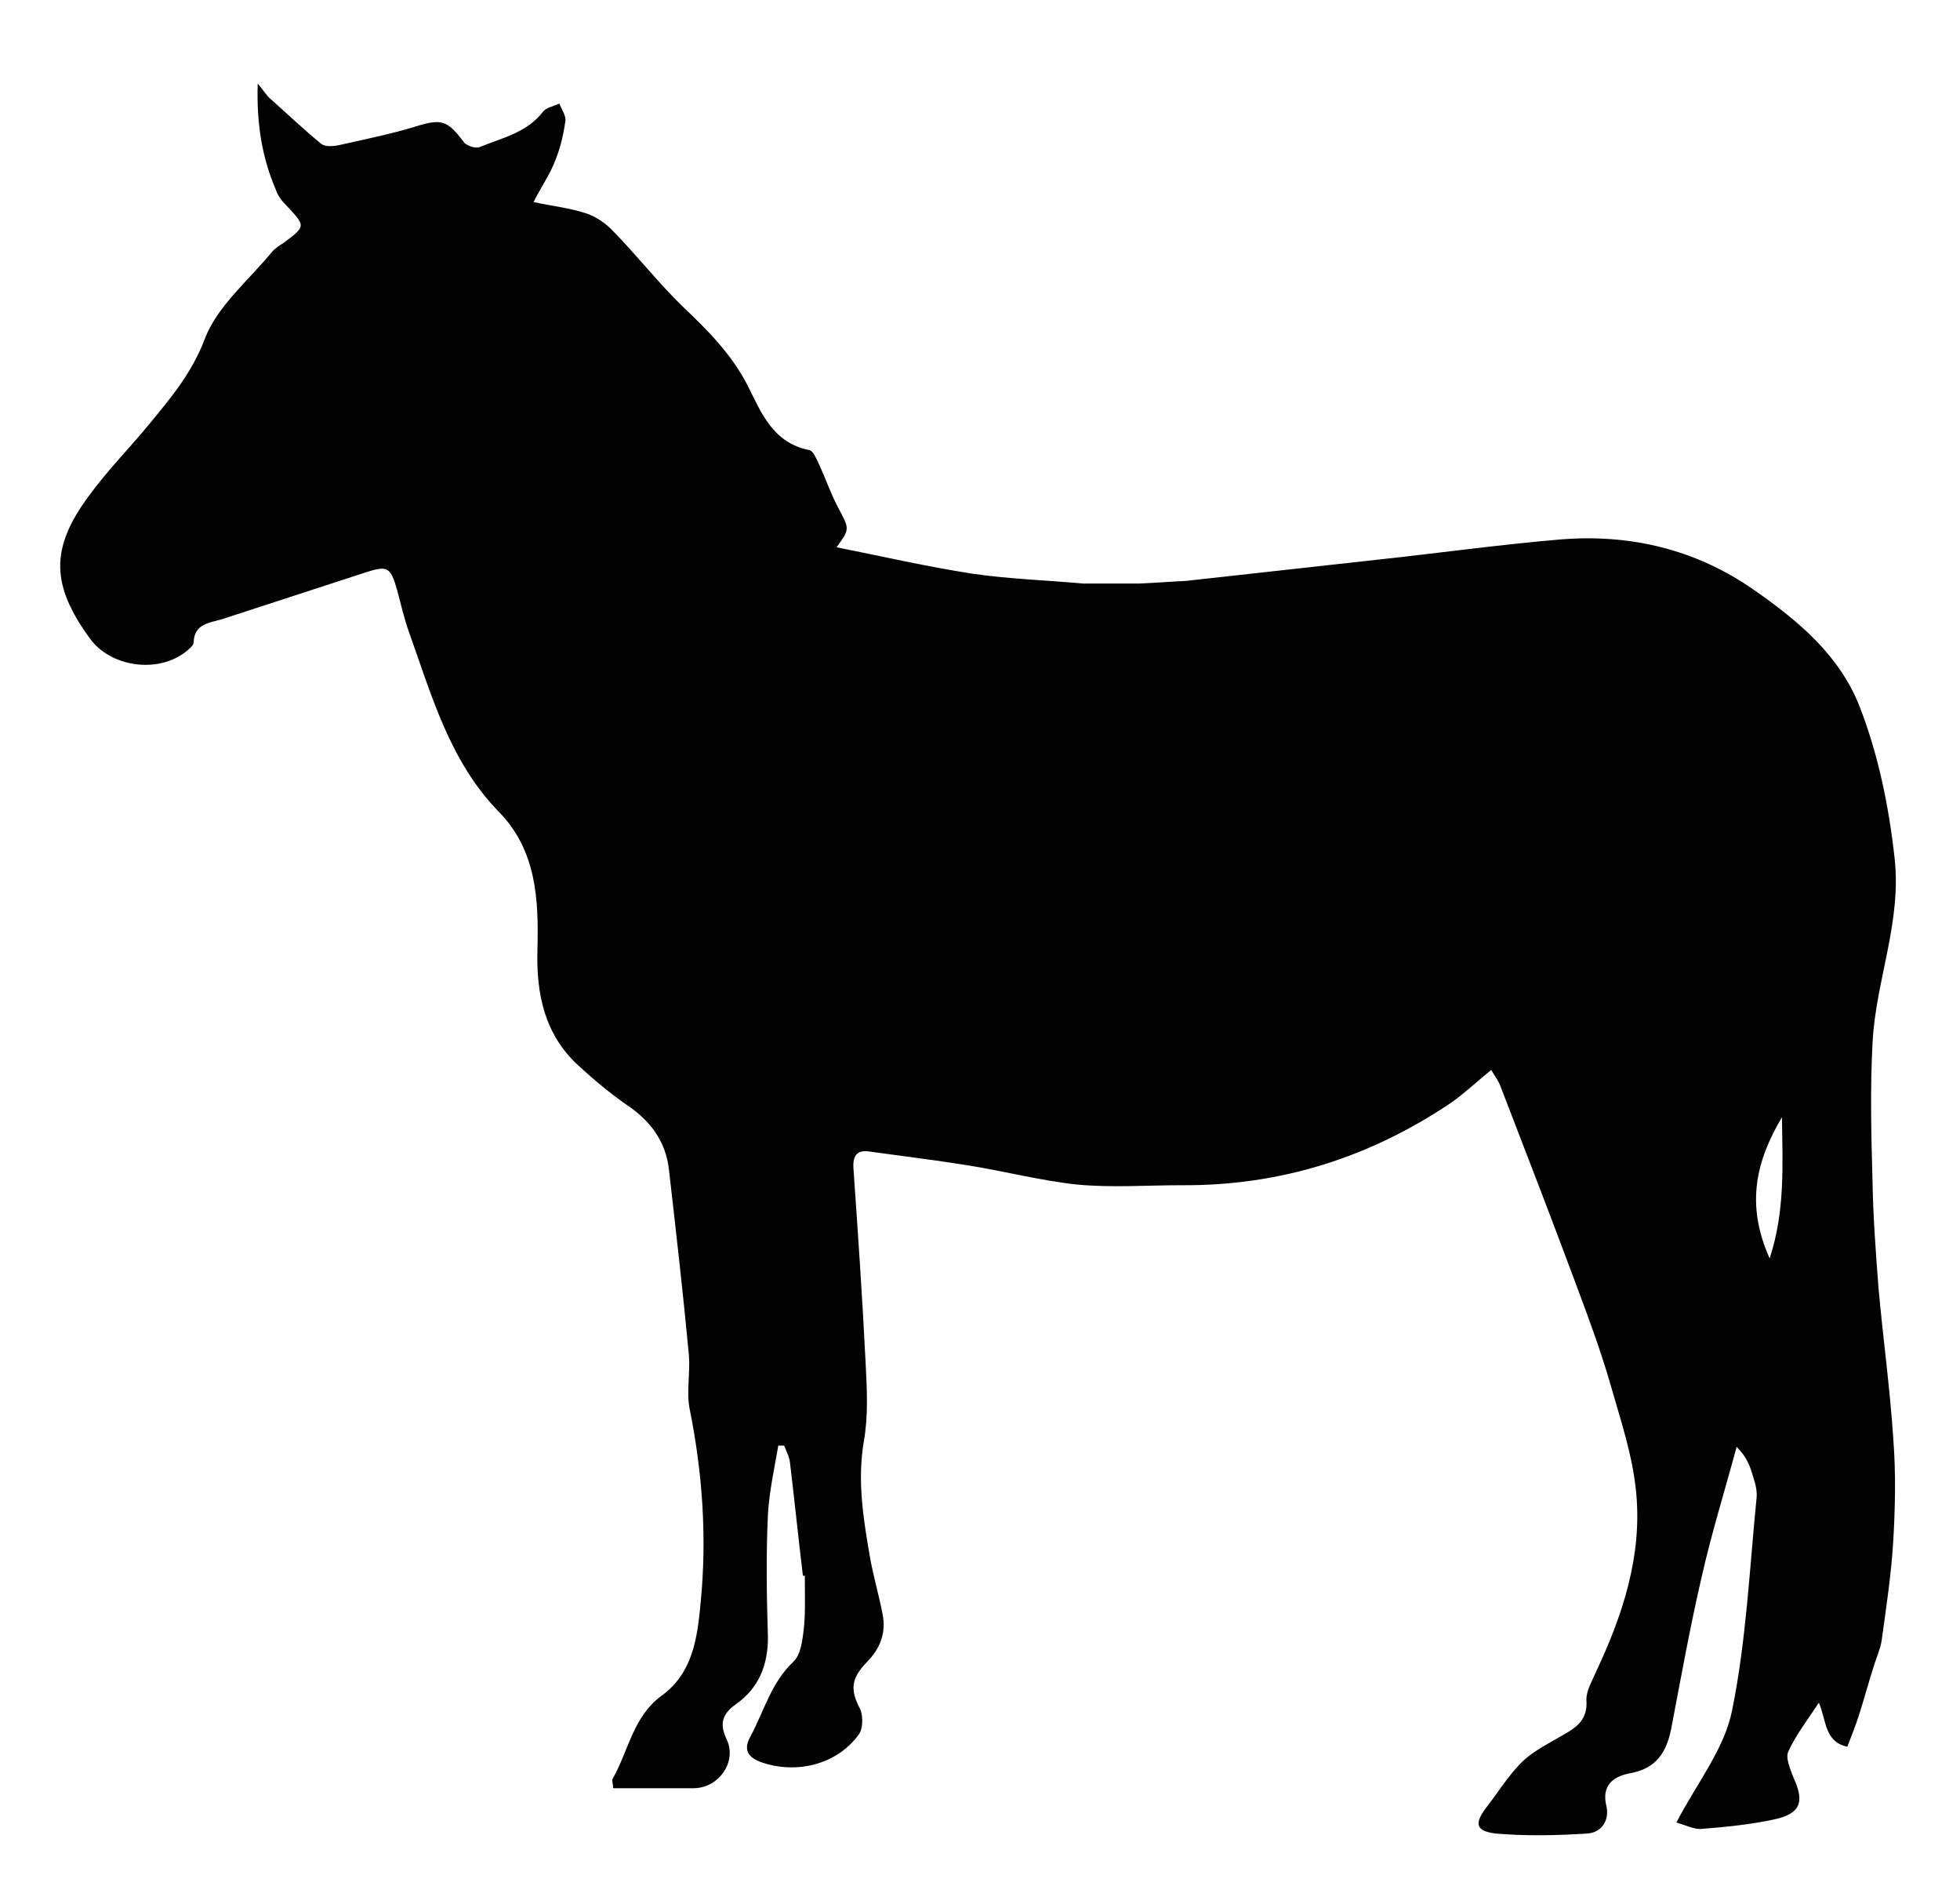 <svg xmlns="http://www.w3.org/2000/svg" viewBox="0 0 30.27 29.12"><path fill="#020202" d="M12.4 24.33c-.07-.58-.13-1.17-.2-1.75-.01-.09-.06-.18-.09-.26h-.09c-.06.35-.14.71-.16 1.06-.03.63-.02 1.27 0 1.9 0 .43-.14.78-.49 1.03-.2.14-.27.29-.15.54.17.35-.12.76-.51.76H9.47c0-.07-.03-.12 0-.16.24-.43.31-.95.75-1.27.48-.35.55-.89.6-1.43.1-1.01.03-2.01-.17-3-.05-.26.01-.55-.01-.82-.09-.96-.2-1.92-.31-2.88-.05-.43-.29-.75-.65-.99-.26-.18-.51-.39-.75-.61-.52-.48-.65-1.1-.63-1.79.02-.76-.01-1.53-.6-2.13-.75-.77-1.03-1.78-1.38-2.76-.08-.22-.13-.45-.19-.67-.1-.35-.15-.37-.49-.26-.74.24-1.47.48-2.21.72-.2.06-.43.07-.44.36 0 .05-.08.11-.13.15-.43.33-1.15.23-1.47-.21-.6-.82-.62-1.39-.02-2.2.29-.4.64-.75.95-1.13.33-.4.64-.77.84-1.29.19-.51.68-.91 1.04-1.35.05-.06.12-.1.18-.14.35-.26.34-.26.04-.58-.07-.07-.13-.15-.16-.24-.21-.49-.3-1.01-.28-1.64.1.12.14.19.2.24.26.23.51.47.78.69.06.05.19.04.28.02.4-.09.8-.17 1.19-.29.39-.12.48-.09.73.24.04.06.19.11.25.08.34-.14.73-.22.98-.55.05-.06.16-.08.25-.12.03.09.11.19.09.28-.03.21-.08.42-.16.61-.08.21-.21.39-.33.63.28.06.55.09.8.17.16.05.32.16.44.29.36.37.69.79 1.06 1.15.39.37.76.74 1.01 1.23.21.42.39.88.95.99.06.01.11.14.15.22.1.22.18.45.29.66.18.34.19.33-.02.62.7.14 1.4.3 2.11.41.56.08 1.14.1 1.7.15h.87c.24-.01.48-.03.71-.04.99-.11 1.98-.22 2.98-.33.93-.1 1.86-.23 2.8-.31 1.08-.09 2.1.15 3 .78.69.48 1.32 1.01 1.63 1.8.29.75.45 1.53.54 2.34.11.99-.29 1.89-.34 2.84-.04.73-.02 1.46 0 2.19.01.53.05 1.06.09 1.59.07.79.18 1.57.23 2.35.04.52.03 1.04 0 1.56s-.11 1.04-.18 1.55c-.02.13-.08.26-.12.39-.08.25-.15.51-.23.76-.05.16-.12.33-.18.49-.36-.08-.32-.41-.44-.68-.17.26-.35.49-.47.75-.05.1.03.28.08.41.17.37.11.55-.29.64-.37.08-.76.12-1.15.15-.11 0-.23-.06-.37-.1.31-.6.74-1.13.86-1.73.22-1.08.27-2.2.38-3.3.01-.14-.05-.29-.09-.42-.04-.12-.1-.23-.22-.35-.18.67-.39 1.34-.54 2.01-.18.77-.32 1.56-.47 2.34-.07.36-.23.62-.64.69-.26.05-.44.19-.36.51.05.23-.09.41-.3.42-.47.03-.95.04-1.41 0-.32-.04-.33-.16-.14-.41.18-.23.33-.48.54-.69.15-.15.36-.26.55-.37.24-.14.48-.24.45-.6 0-.14.09-.29.15-.43.41-.87.71-1.78.62-2.75-.05-.57-.24-1.13-.4-1.69-.15-.52-.34-1.03-.53-1.54-.38-1.02-.77-2.03-1.16-3.04-.03-.09-.09-.17-.15-.27-.21.17-.4.35-.61.5-1.26.85-2.64 1.29-4.17 1.28-.54 0-1.08.04-1.61-.01-.57-.06-1.14-.21-1.71-.3-.5-.08-1-.14-1.5-.21-.19-.03-.26.06-.25.25.07 1.01.14 2.02.19 3.04.02.4.04.8-.03 1.19-.1.6-.01 1.17.09 1.75.05.3.14.6.2.91.06.29-.04.54-.24.74-.25.26-.26.43-.11.72.05.1.05.3-.01.39-.33.47-.96.63-1.51.44-.22-.08-.28-.2-.17-.4.21-.39.32-.83.66-1.15.11-.1.14-.31.16-.48.03-.24.02-.49.02-.73v-.12Zm14.93-4.9c.24-.73.2-1.44.19-2.18-.39.66-.57 1.33-.19 2.18Z"/></svg>

